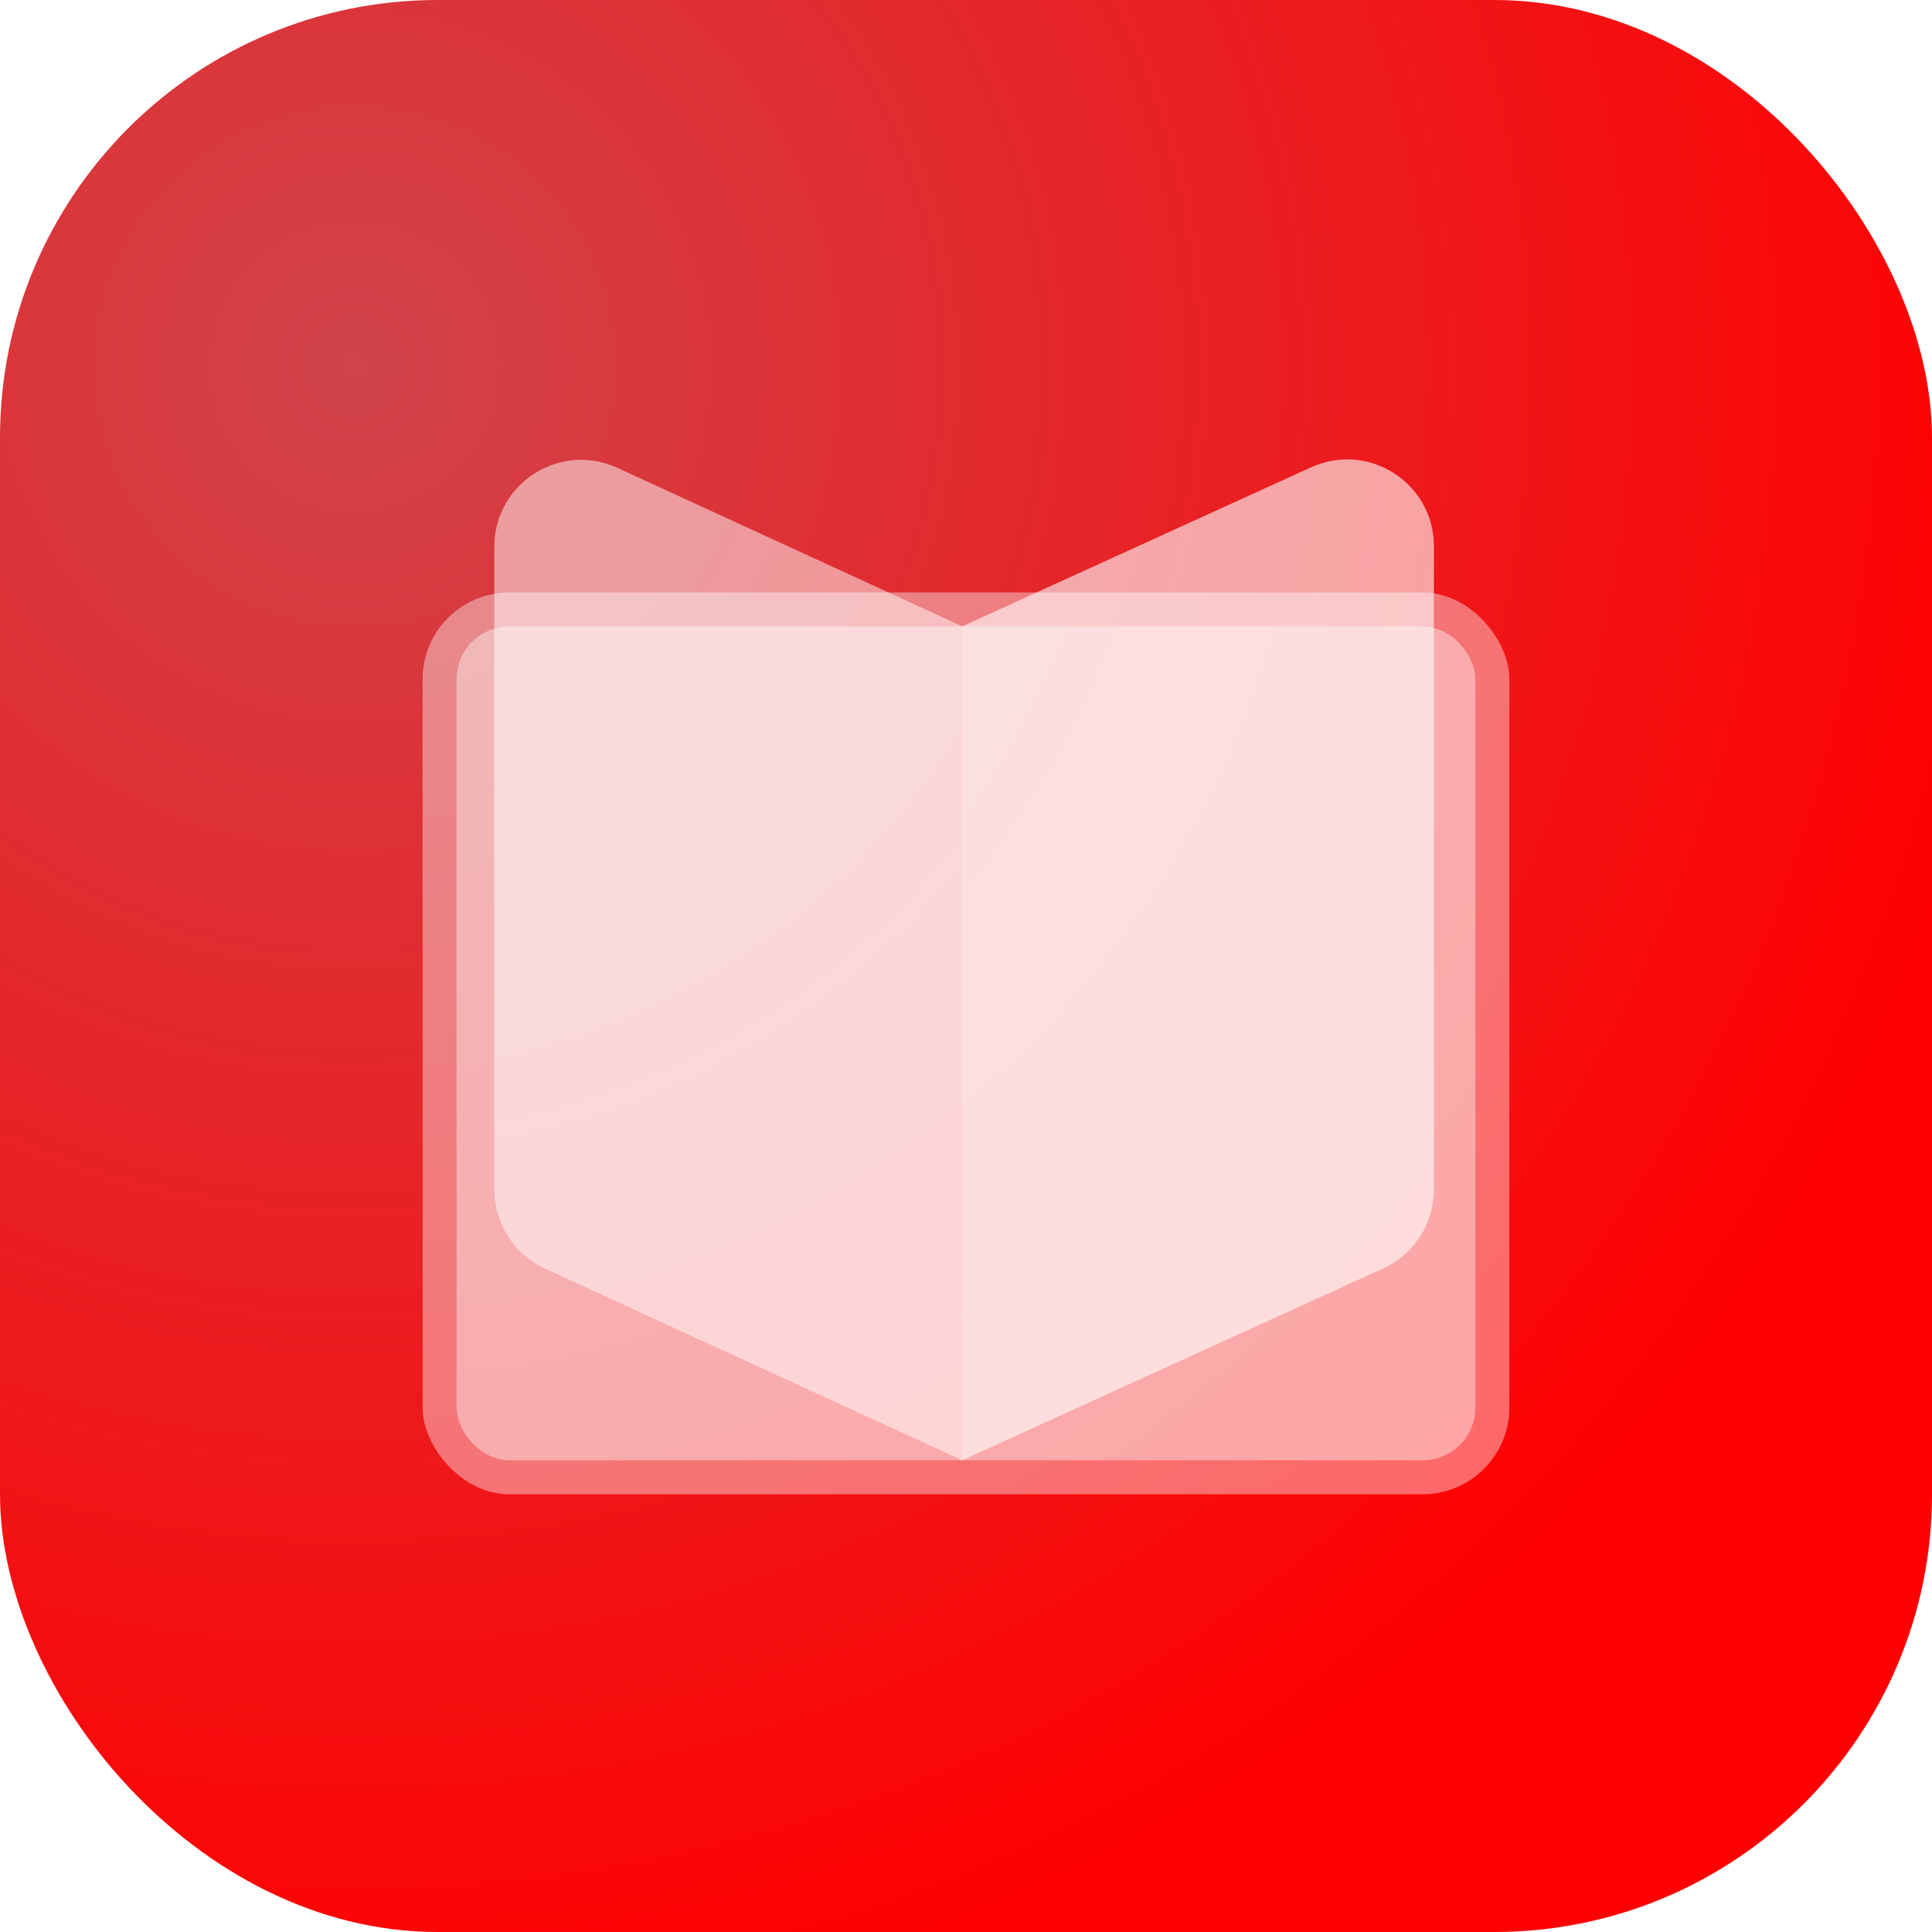 <svg width="512" height="512" viewBox="0 0 512 512" fill="none" xmlns="http://www.w3.org/2000/svg">
<rect width="512" height="512" rx="116" fill="url(#paint0_radial_30_87)"/>
<g filter="url(#filter0_b_30_87)">
<rect x="112" y="157" width="288" height="239" rx="23" fill="white" fill-opacity="0.4"/>
</g>
<g filter="url(#filter1_b_30_87)">
<rect x="121" y="166" width="270" height="221" rx="14" fill="white" fill-opacity="0.4"/>
</g>
<g filter="url(#filter2_b_30_87)">
<path d="M255 165.989L347.459 123.836C362.689 116.892 380 128.025 380 144.764V315.219C380 324.229 374.739 332.409 366.541 336.147L255 387V165.989Z" fill="white" fill-opacity="0.6"/>
</g>
<g filter="url(#filter3_b_30_87)">
<path d="M255 165.989L163.605 123.985C148.368 116.982 131 128.114 131 144.883V315.269C131 324.253 136.232 332.415 144.395 336.167L255 387V165.989Z" fill="white" fill-opacity="0.5"/>
</g>
<defs>
<filter id="filter0_b_30_87" x="85.5" y="130.5" width="341" height="292" filterUnits="userSpaceOnUse" color-interpolation-filters="sRGB">
<feFlood flood-opacity="0" result="BackgroundImageFix"/>
<feGaussianBlur in="BackgroundImageFix" stdDeviation="13.25"/>
<feComposite in2="SourceAlpha" operator="in" result="effect1_backgroundBlur_30_87"/>
<feBlend mode="normal" in="SourceGraphic" in2="effect1_backgroundBlur_30_87" result="shape"/>
</filter>
<filter id="filter1_b_30_87" x="94.5" y="139.5" width="323" height="274" filterUnits="userSpaceOnUse" color-interpolation-filters="sRGB">
<feFlood flood-opacity="0" result="BackgroundImageFix"/>
<feGaussianBlur in="BackgroundImageFix" stdDeviation="13.25"/>
<feComposite in2="SourceAlpha" operator="in" result="effect1_backgroundBlur_30_87"/>
<feBlend mode="normal" in="SourceGraphic" in2="effect1_backgroundBlur_30_87" result="shape"/>
</filter>
<filter id="filter2_b_30_87" x="228.5" y="95.237" width="178" height="318.263" filterUnits="userSpaceOnUse" color-interpolation-filters="sRGB">
<feFlood flood-opacity="0" result="BackgroundImageFix"/>
<feGaussianBlur in="BackgroundImageFix" stdDeviation="13.25"/>
<feComposite in2="SourceAlpha" operator="in" result="effect1_backgroundBlur_30_87"/>
<feBlend mode="normal" in="SourceGraphic" in2="effect1_backgroundBlur_30_87" result="shape"/>
</filter>
<filter id="filter3_b_30_87" x="104.5" y="95.356" width="177" height="318.144" filterUnits="userSpaceOnUse" color-interpolation-filters="sRGB">
<feFlood flood-opacity="0" result="BackgroundImageFix"/>
<feGaussianBlur in="BackgroundImageFix" stdDeviation="13.25"/>
<feComposite in2="SourceAlpha" operator="in" result="effect1_backgroundBlur_30_87"/>
<feBlend mode="normal" in="SourceGraphic" in2="effect1_backgroundBlur_30_87" result="shape"/>
</filter>
<radialGradient id="paint0_radial_30_87" cx="0" cy="0" r="1" gradientUnits="userSpaceOnUse" gradientTransform="translate(95 96.5) rotate(68.819) scale(445.602)">
<stop stop-color="#D0444A"/>
<stop offset="1" stop-color="#FF0000"/>
</radialGradient>
</defs>
</svg>
